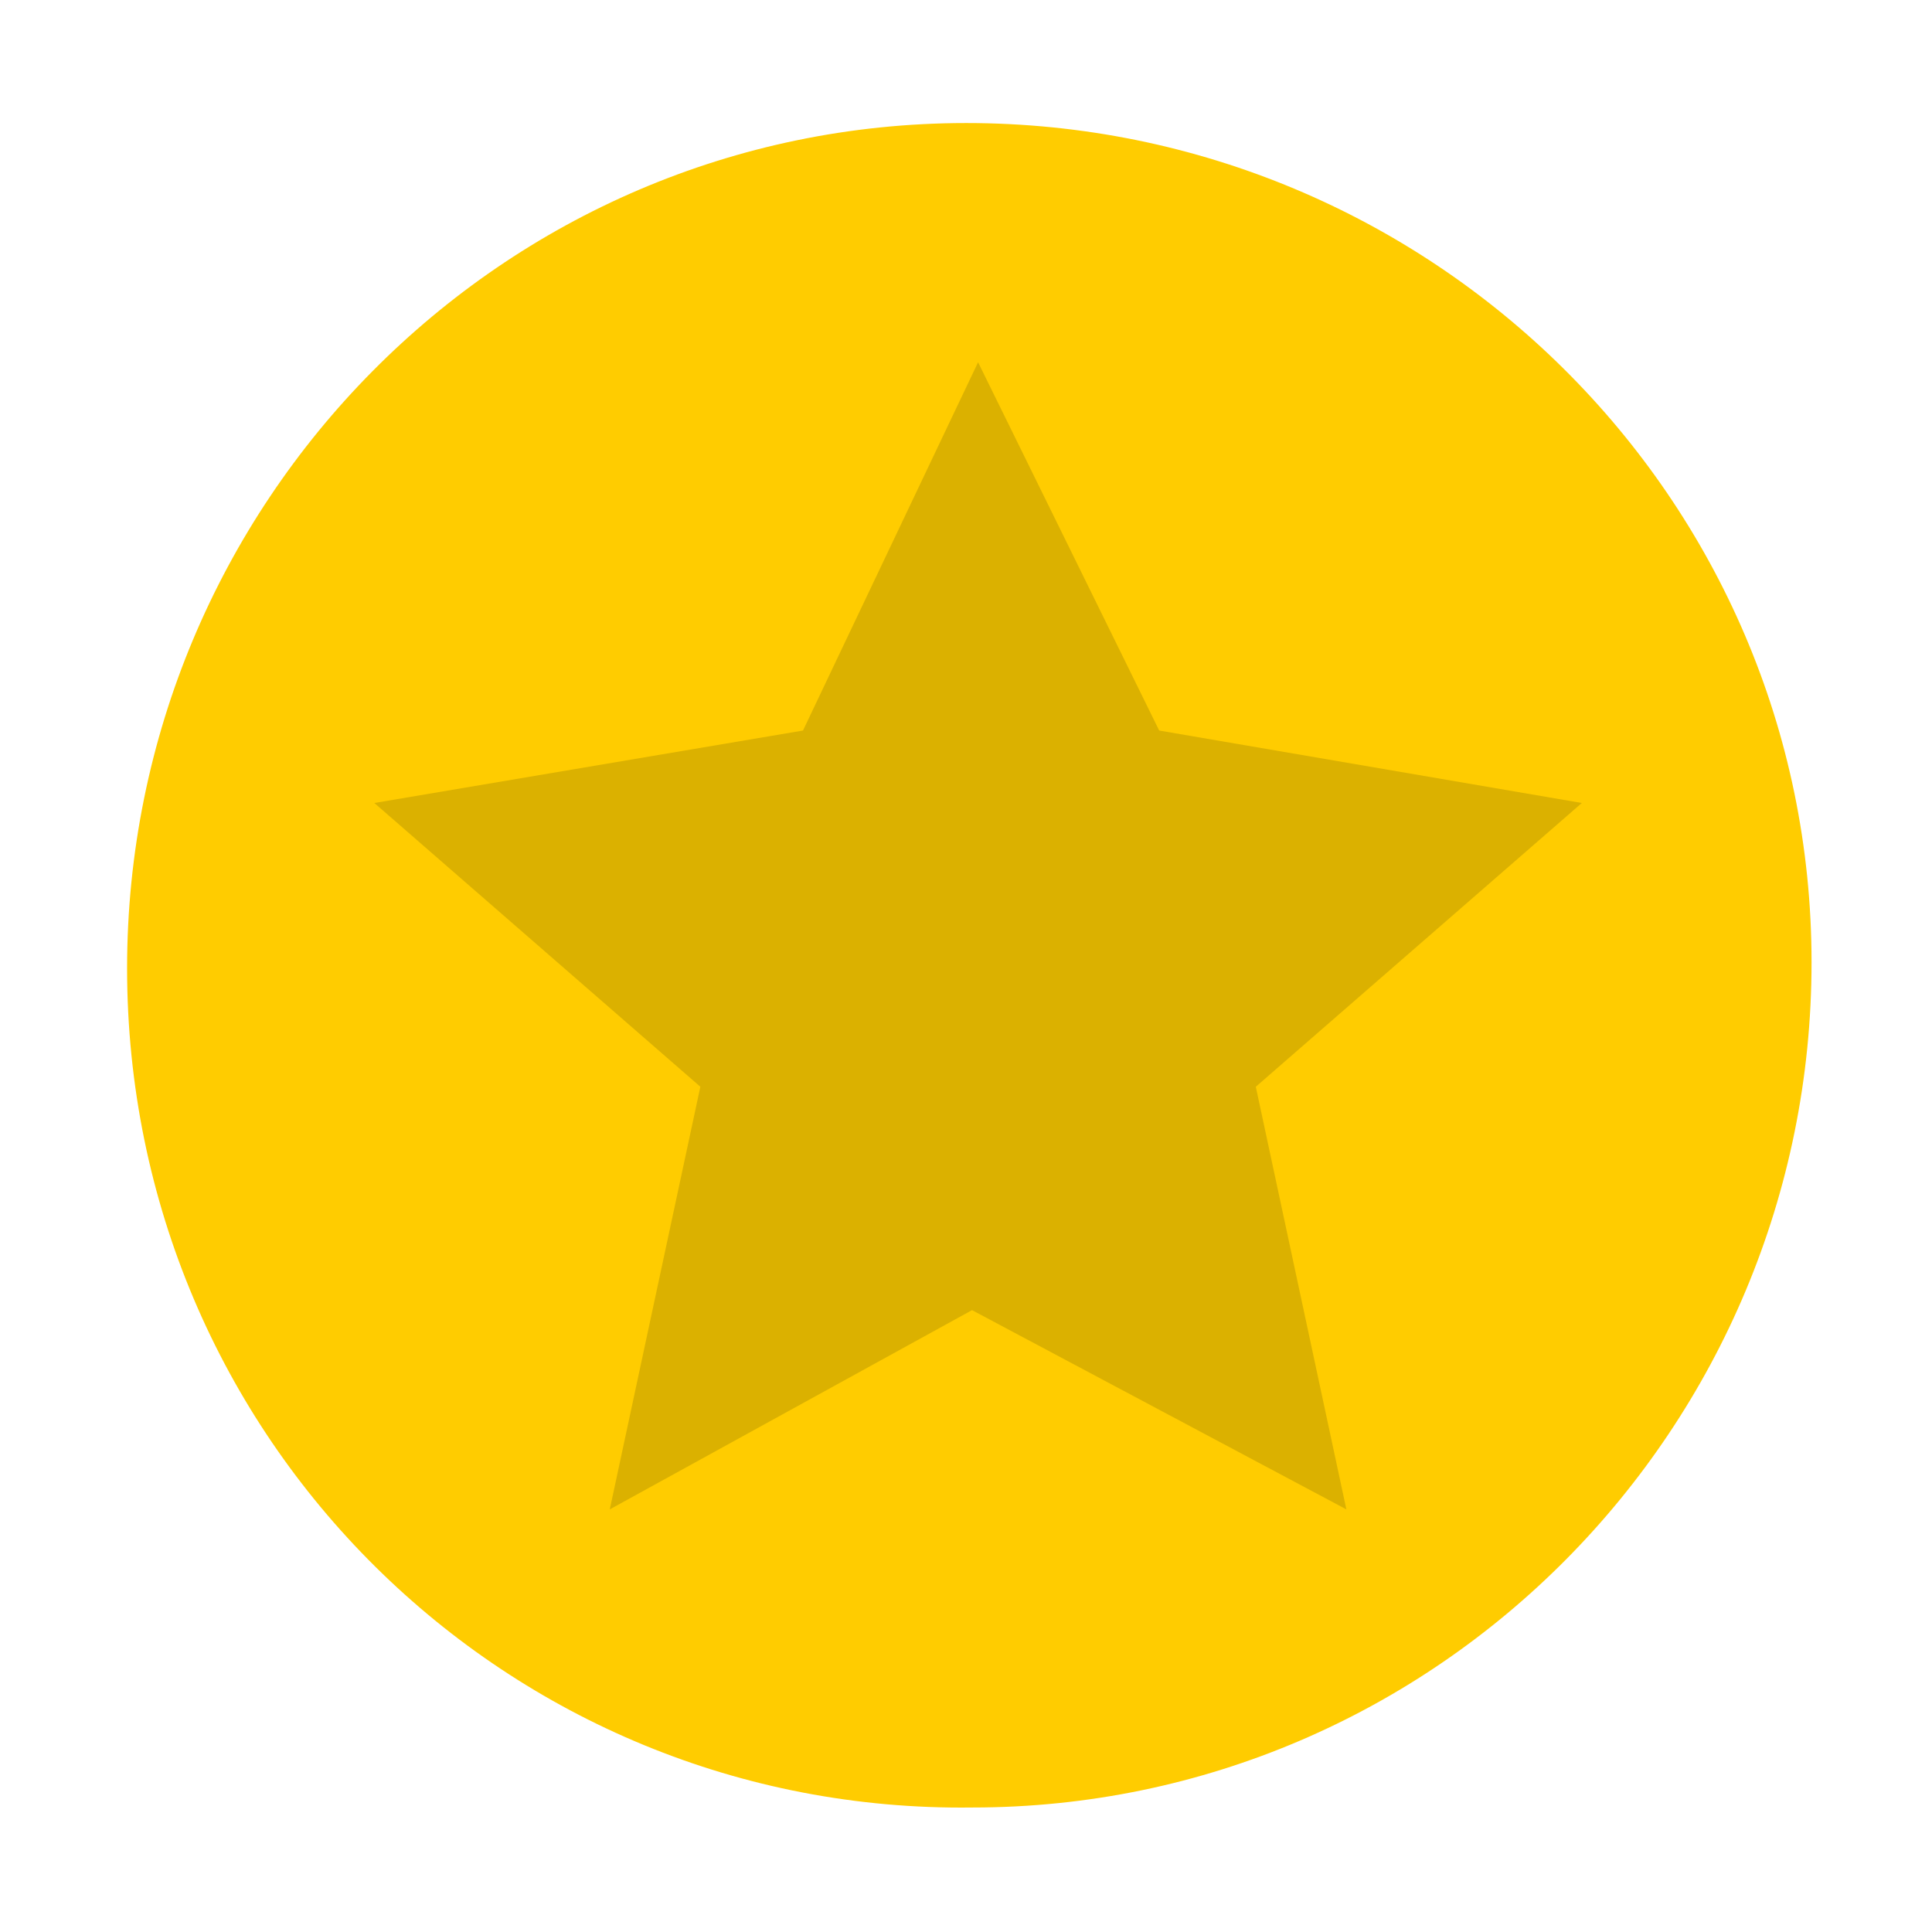 <?xml version="1.0" encoding="utf-8"?>
<!-- Generator: Adobe Illustrator 20.1.0, SVG Export Plug-In . SVG Version: 6.00 Build 0)  -->
<svg version="1.1" id="Ebene_1" xmlns="http://www.w3.org/2000/svg" xmlns:xlink="http://www.w3.org/1999/xlink" x="0px" y="0px"
	 viewBox="0 0 32 32" style="enable-background:new 0 0 32 32;" xml:space="preserve">
<style type="text/css">
	.st0{fill:none;}
	.st1{fill:#FFCC00;}
	.st2{fill:#DBB100;}
</style>
<g id="Symbol_42_1" transform="translate(-3546 -3543)">
	<rect id="Rechteck_1880" x="3546.1" y="3543" class="st0" width="32" height="32"/>
	<g id="Gruppe_2291" transform="translate(72.005 42.338)">
		<path id="ellipse" class="st1" d="M3476.1,3516.7c0-7.7,6.2-14,13.9-14c7.7,0,14,6.2,14,13.9c0,7.7-6.2,14-13.9,14
			C3482.4,3530.7,3476.1,3524.5,3476.1,3516.7C3476.1,3516.7,3476.1,3516.7,3476.1,3516.7z"/>
	</g>
	<path id="Pfad_3222" class="st2" d="M3562.1,3564.7l6.2,3.3l-1.5-7l5.4-4.7l-7-1.2l-3-6.1l-2.9,6.1l-7.1,1.2l5.4,4.7l-1.5,7
		L3562.1,3564.7z"/>
</g>
</svg>
